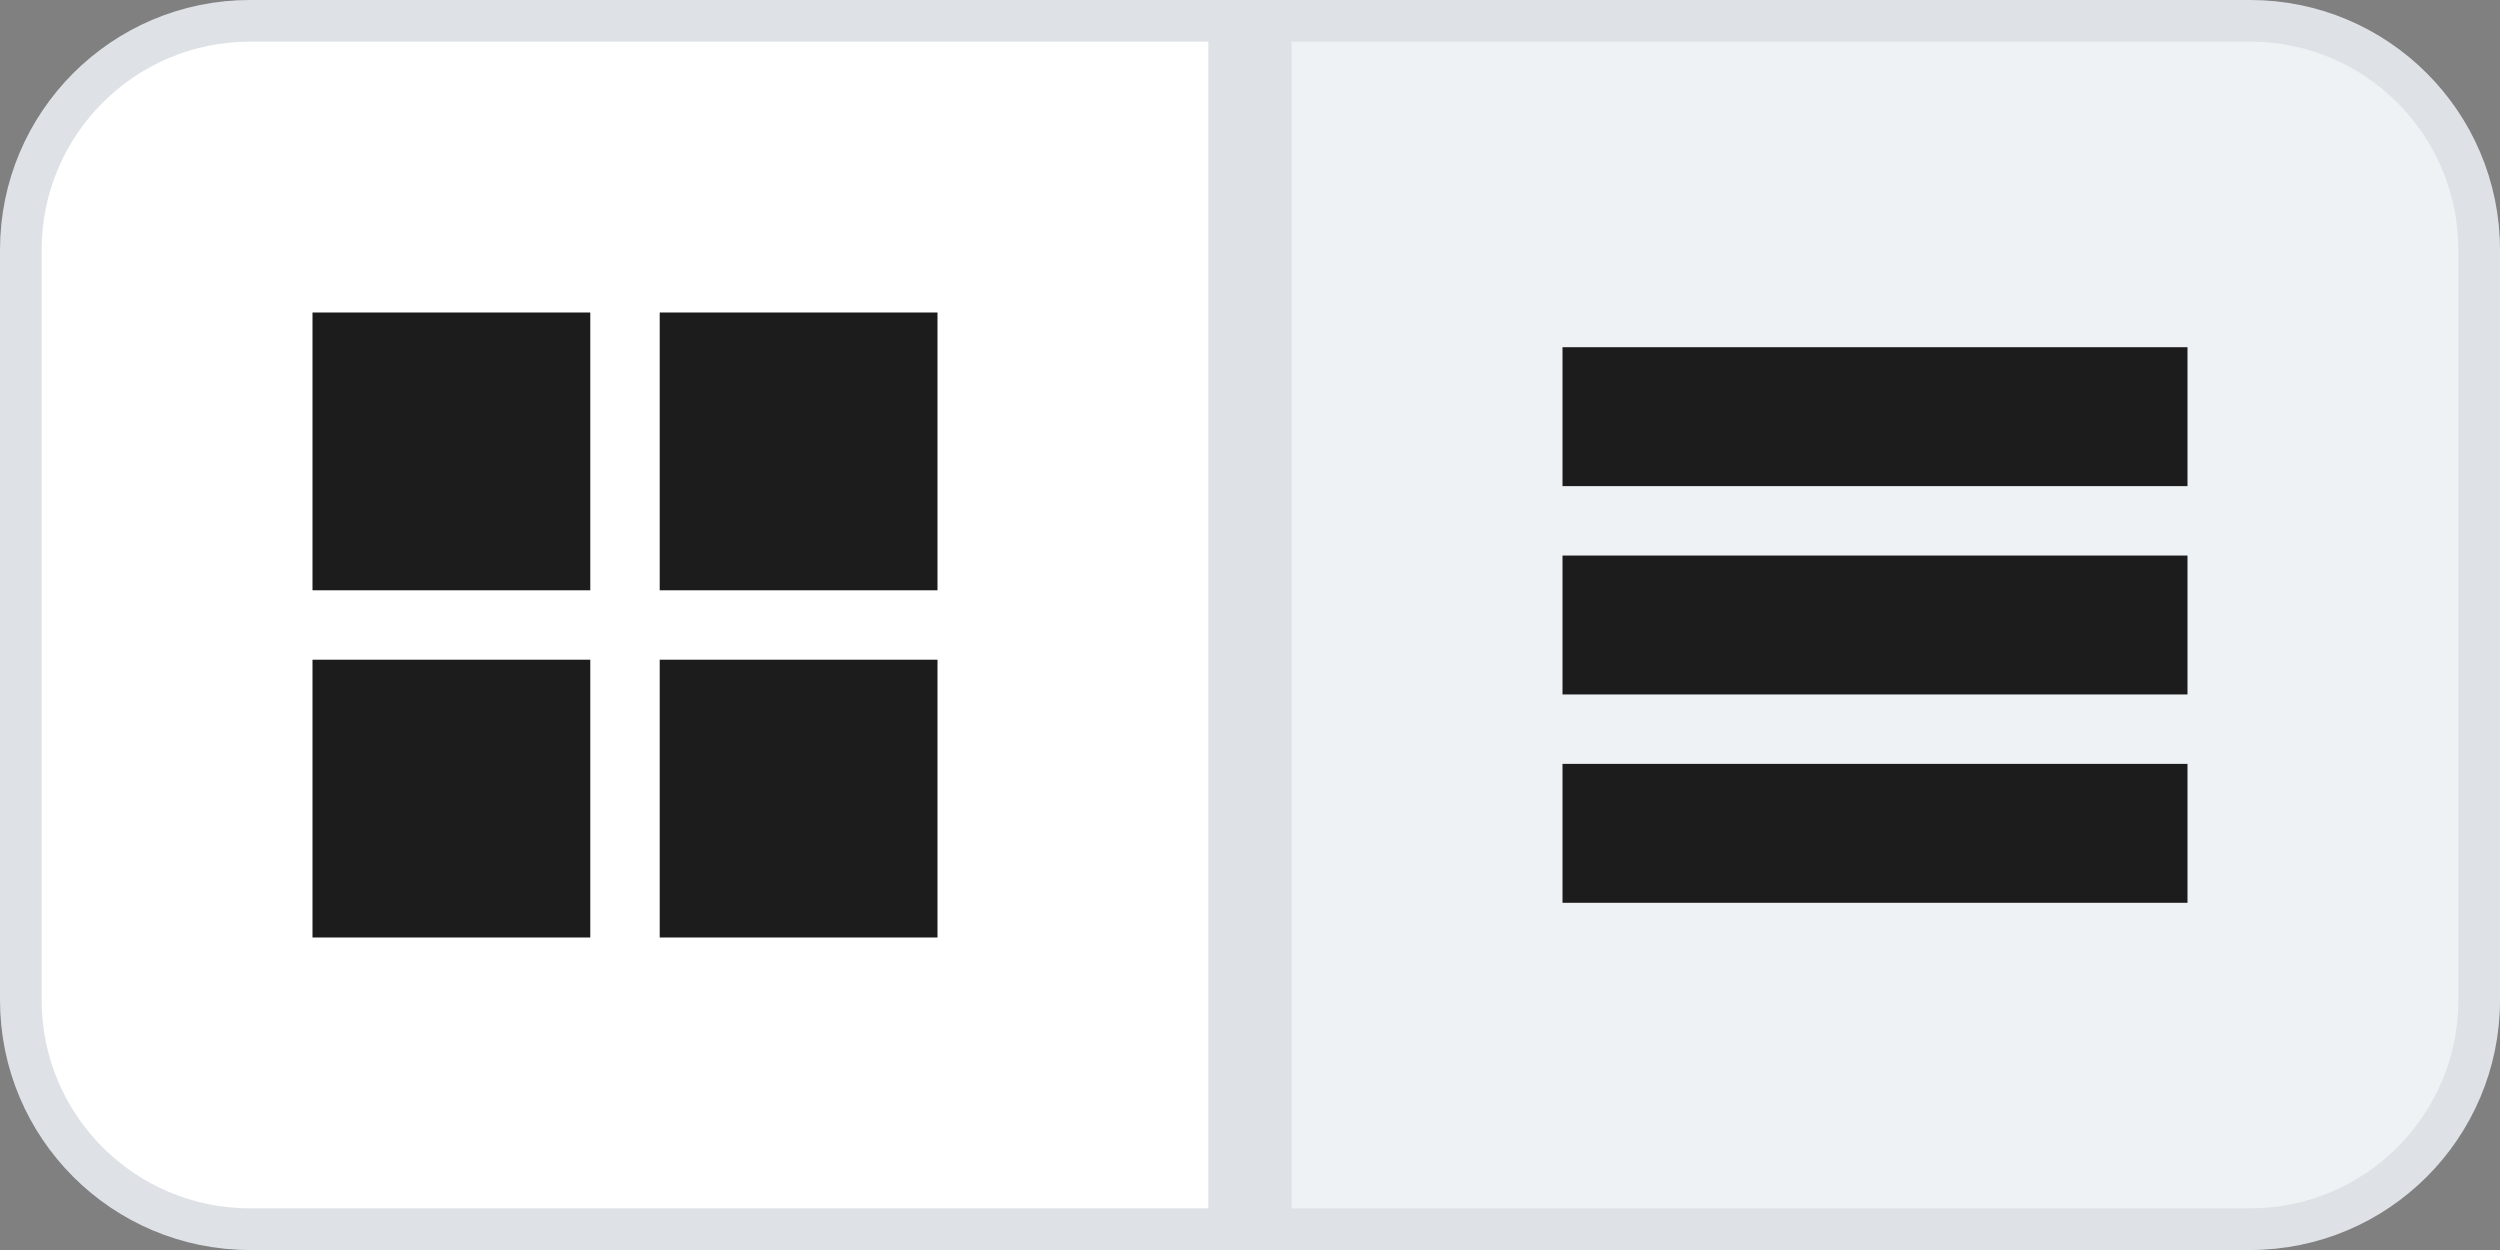 <svg width="60" height="30" viewBox="0 0 60 30" fill="none" xmlns="http://www.w3.org/2000/svg">
<rect x="0" y="0" width="60" height="30" fill="#808080" stroke="none"/>
<path d="M30.5 0.5H54C57.038 0.5 59.5 2.962 59.5 6V24C59.5 27.038 57.038 29.5 54 29.5H30.5V0.5Z" fill="#EFF2F4" stroke="#DEE2E7"/>
<path d="M52.5 11.667H37.5V8.333H52.5V11.667ZM52.5 13.333H37.5V16.667H52.5V13.333ZM52.5 18.333H37.5V21.667H52.5V18.333Z" fill="#1C1C1C"/>
<path d="M6 0.5H29.5V29.5H6C2.962 29.5 0.5 27.038 0.5 24V6C0.5 2.962 2.962 0.5 6 0.5Z" fill="white" stroke="#DEE2E7"/>
<path d="M14.167 7.5H7.5V14.167H14.167V7.5Z" fill="#1C1C1C"/>
<path d="M14.167 15.833H7.5V22.5H14.167V15.833Z" fill="#1C1C1C"/>
<path d="M22.5 7.5H15.833V14.167H22.5V7.5Z" fill="#1C1C1C"/>
<path d="M22.5 15.833H15.833V22.5H22.5V15.833Z" fill="#1C1C1C"/>
</svg>
